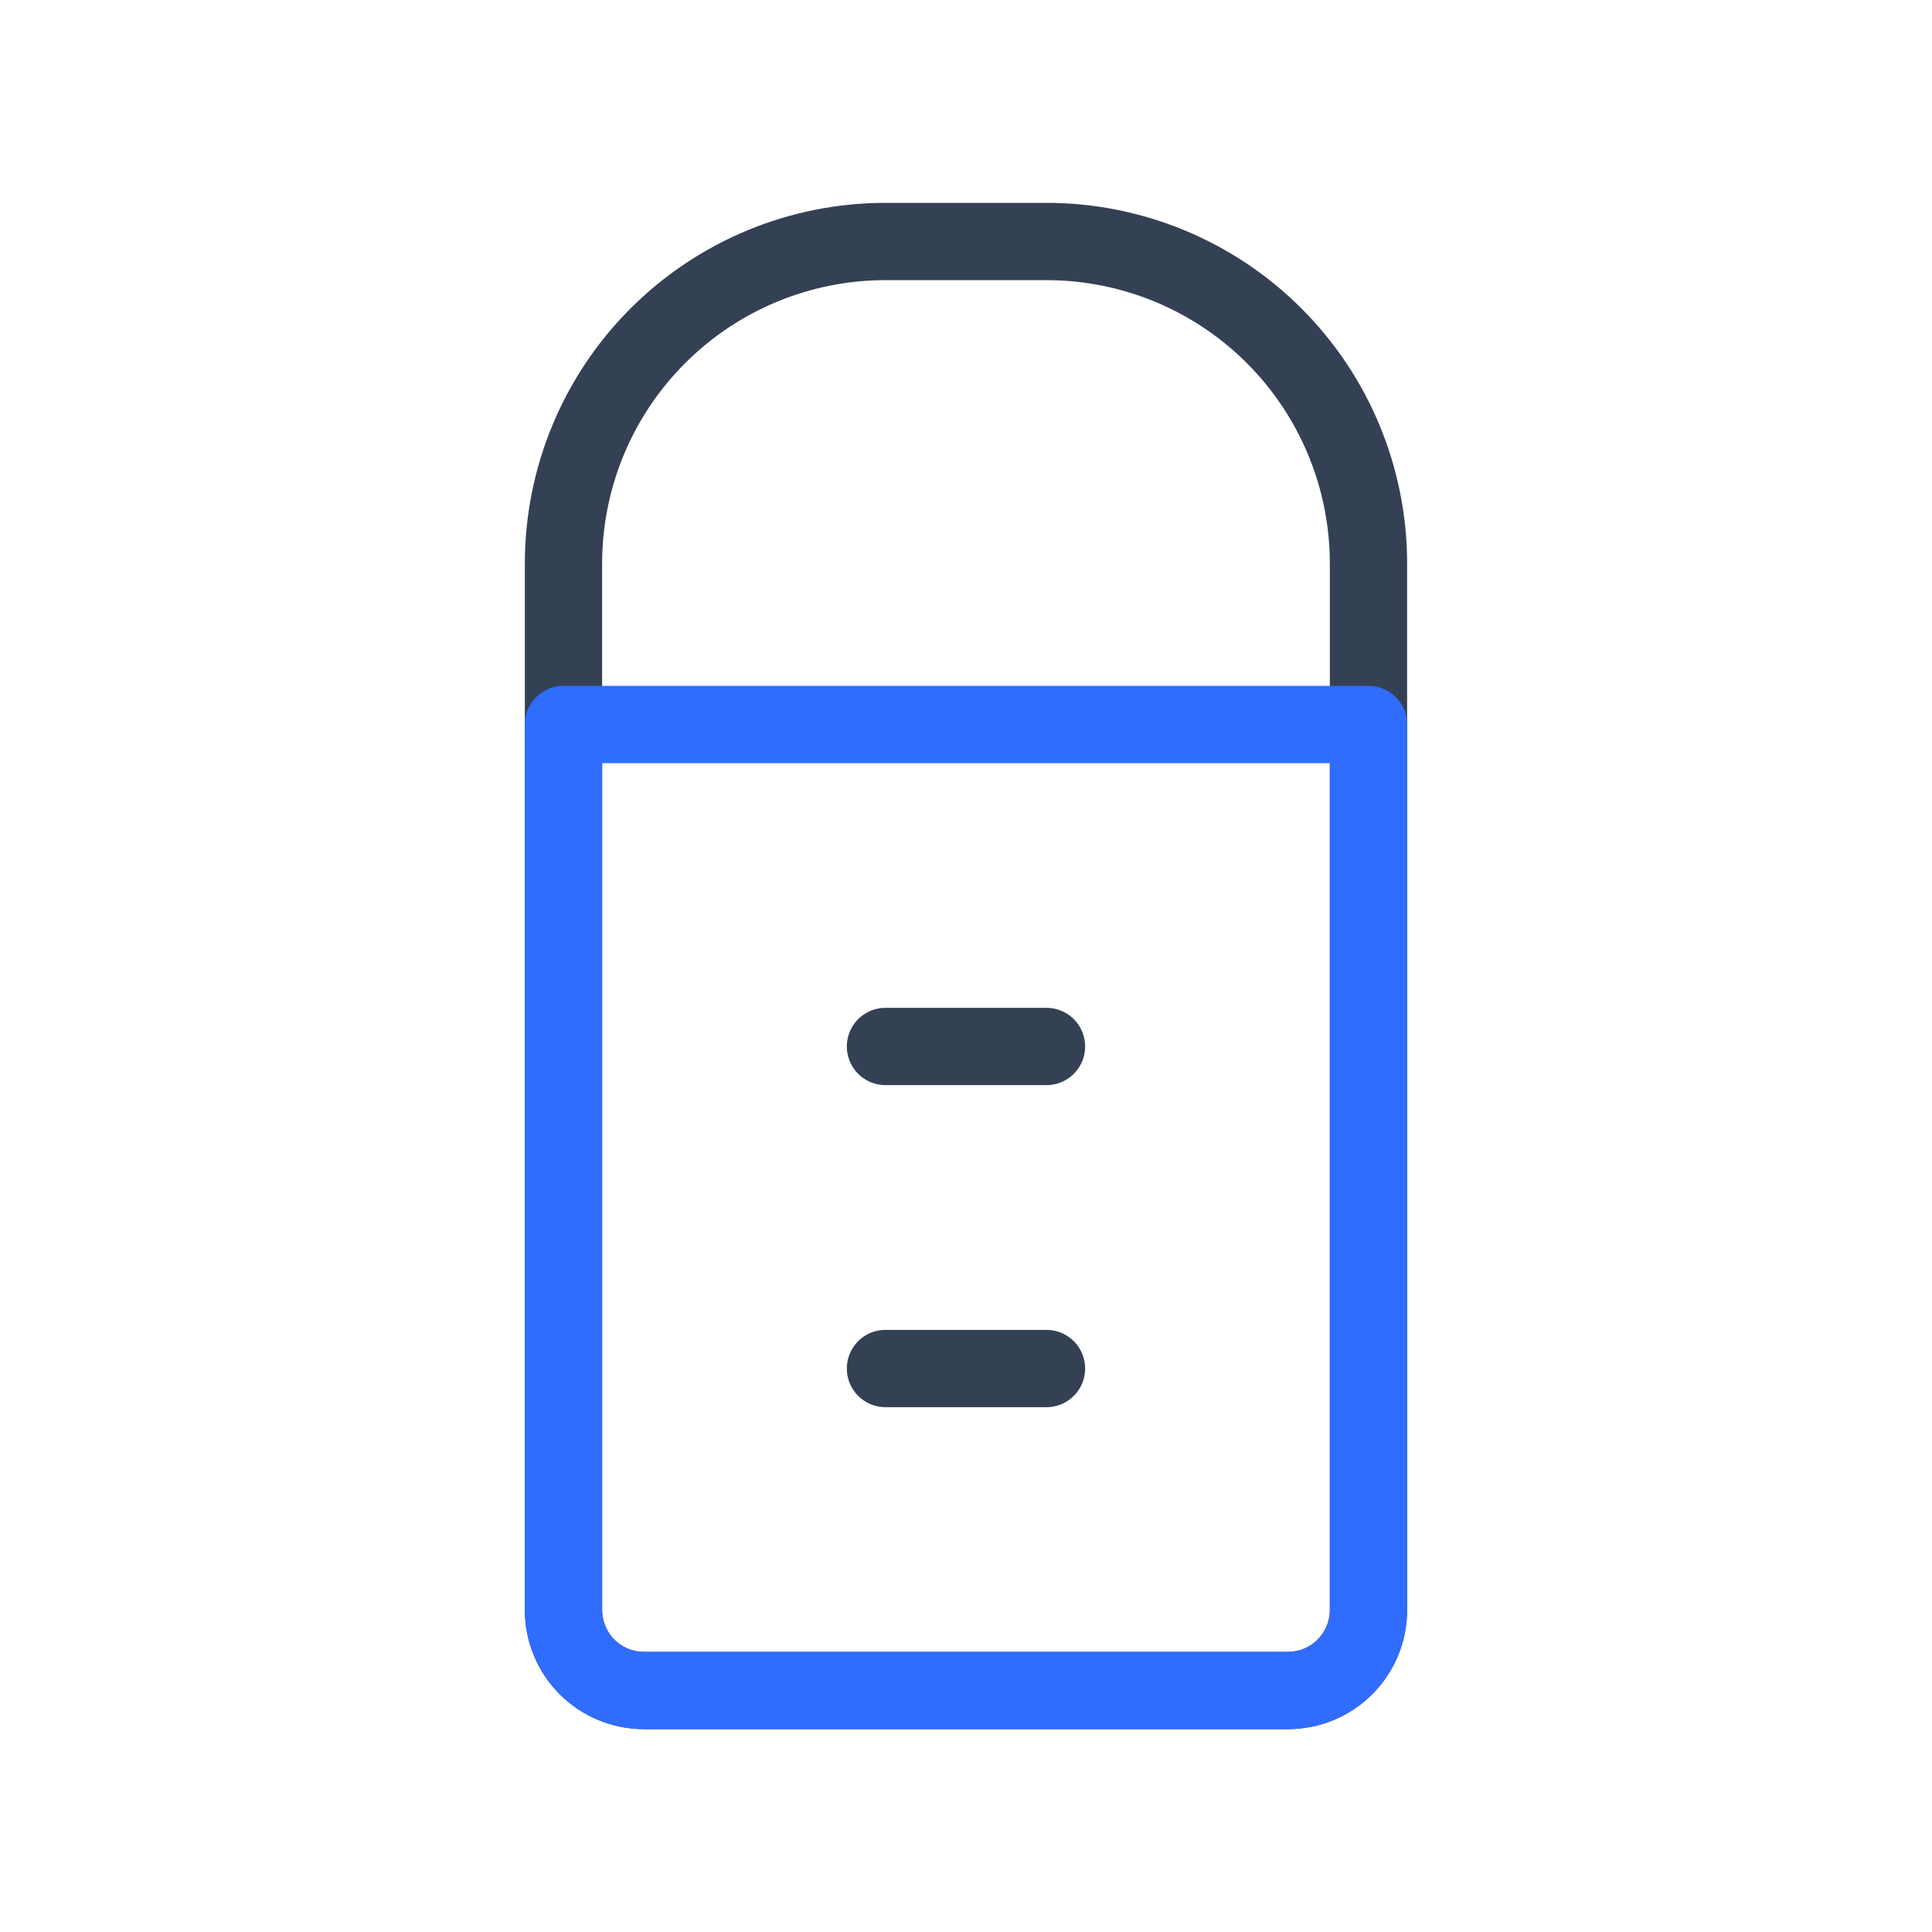 <svg width="50" height="50" viewBox="0 0 50 50" fill="none" xmlns="http://www.w3.org/2000/svg">
<path d="M22.916 35.417H27.083M33.333 43.75H16.666C16.114 43.75 15.584 43.531 15.193 43.14C14.803 42.749 14.583 42.219 14.583 41.667V14.583C14.583 12.373 15.461 10.254 17.024 8.691C18.587 7.128 20.706 6.25 22.916 6.25H27.083C29.293 6.25 31.413 7.128 32.976 8.691C34.538 10.254 35.416 12.373 35.416 14.583V41.667C35.416 42.219 35.197 42.749 34.806 43.14C34.415 43.531 33.886 43.75 33.333 43.75ZM22.916 27.083H27.083H22.916Z" stroke="#344054" stroke-width="2" stroke-linecap="round" stroke-linejoin="round"/>
<path d="M35.416 18.75V41.667C35.416 42.219 35.197 42.749 34.806 43.14C34.415 43.531 33.886 43.75 33.333 43.75H16.666C16.114 43.75 15.584 43.531 15.193 43.14C14.803 42.749 14.583 42.219 14.583 41.667V18.75H35.416Z" stroke="#306CFE" stroke-width="2" stroke-linecap="round" stroke-linejoin="round"/>
</svg>
